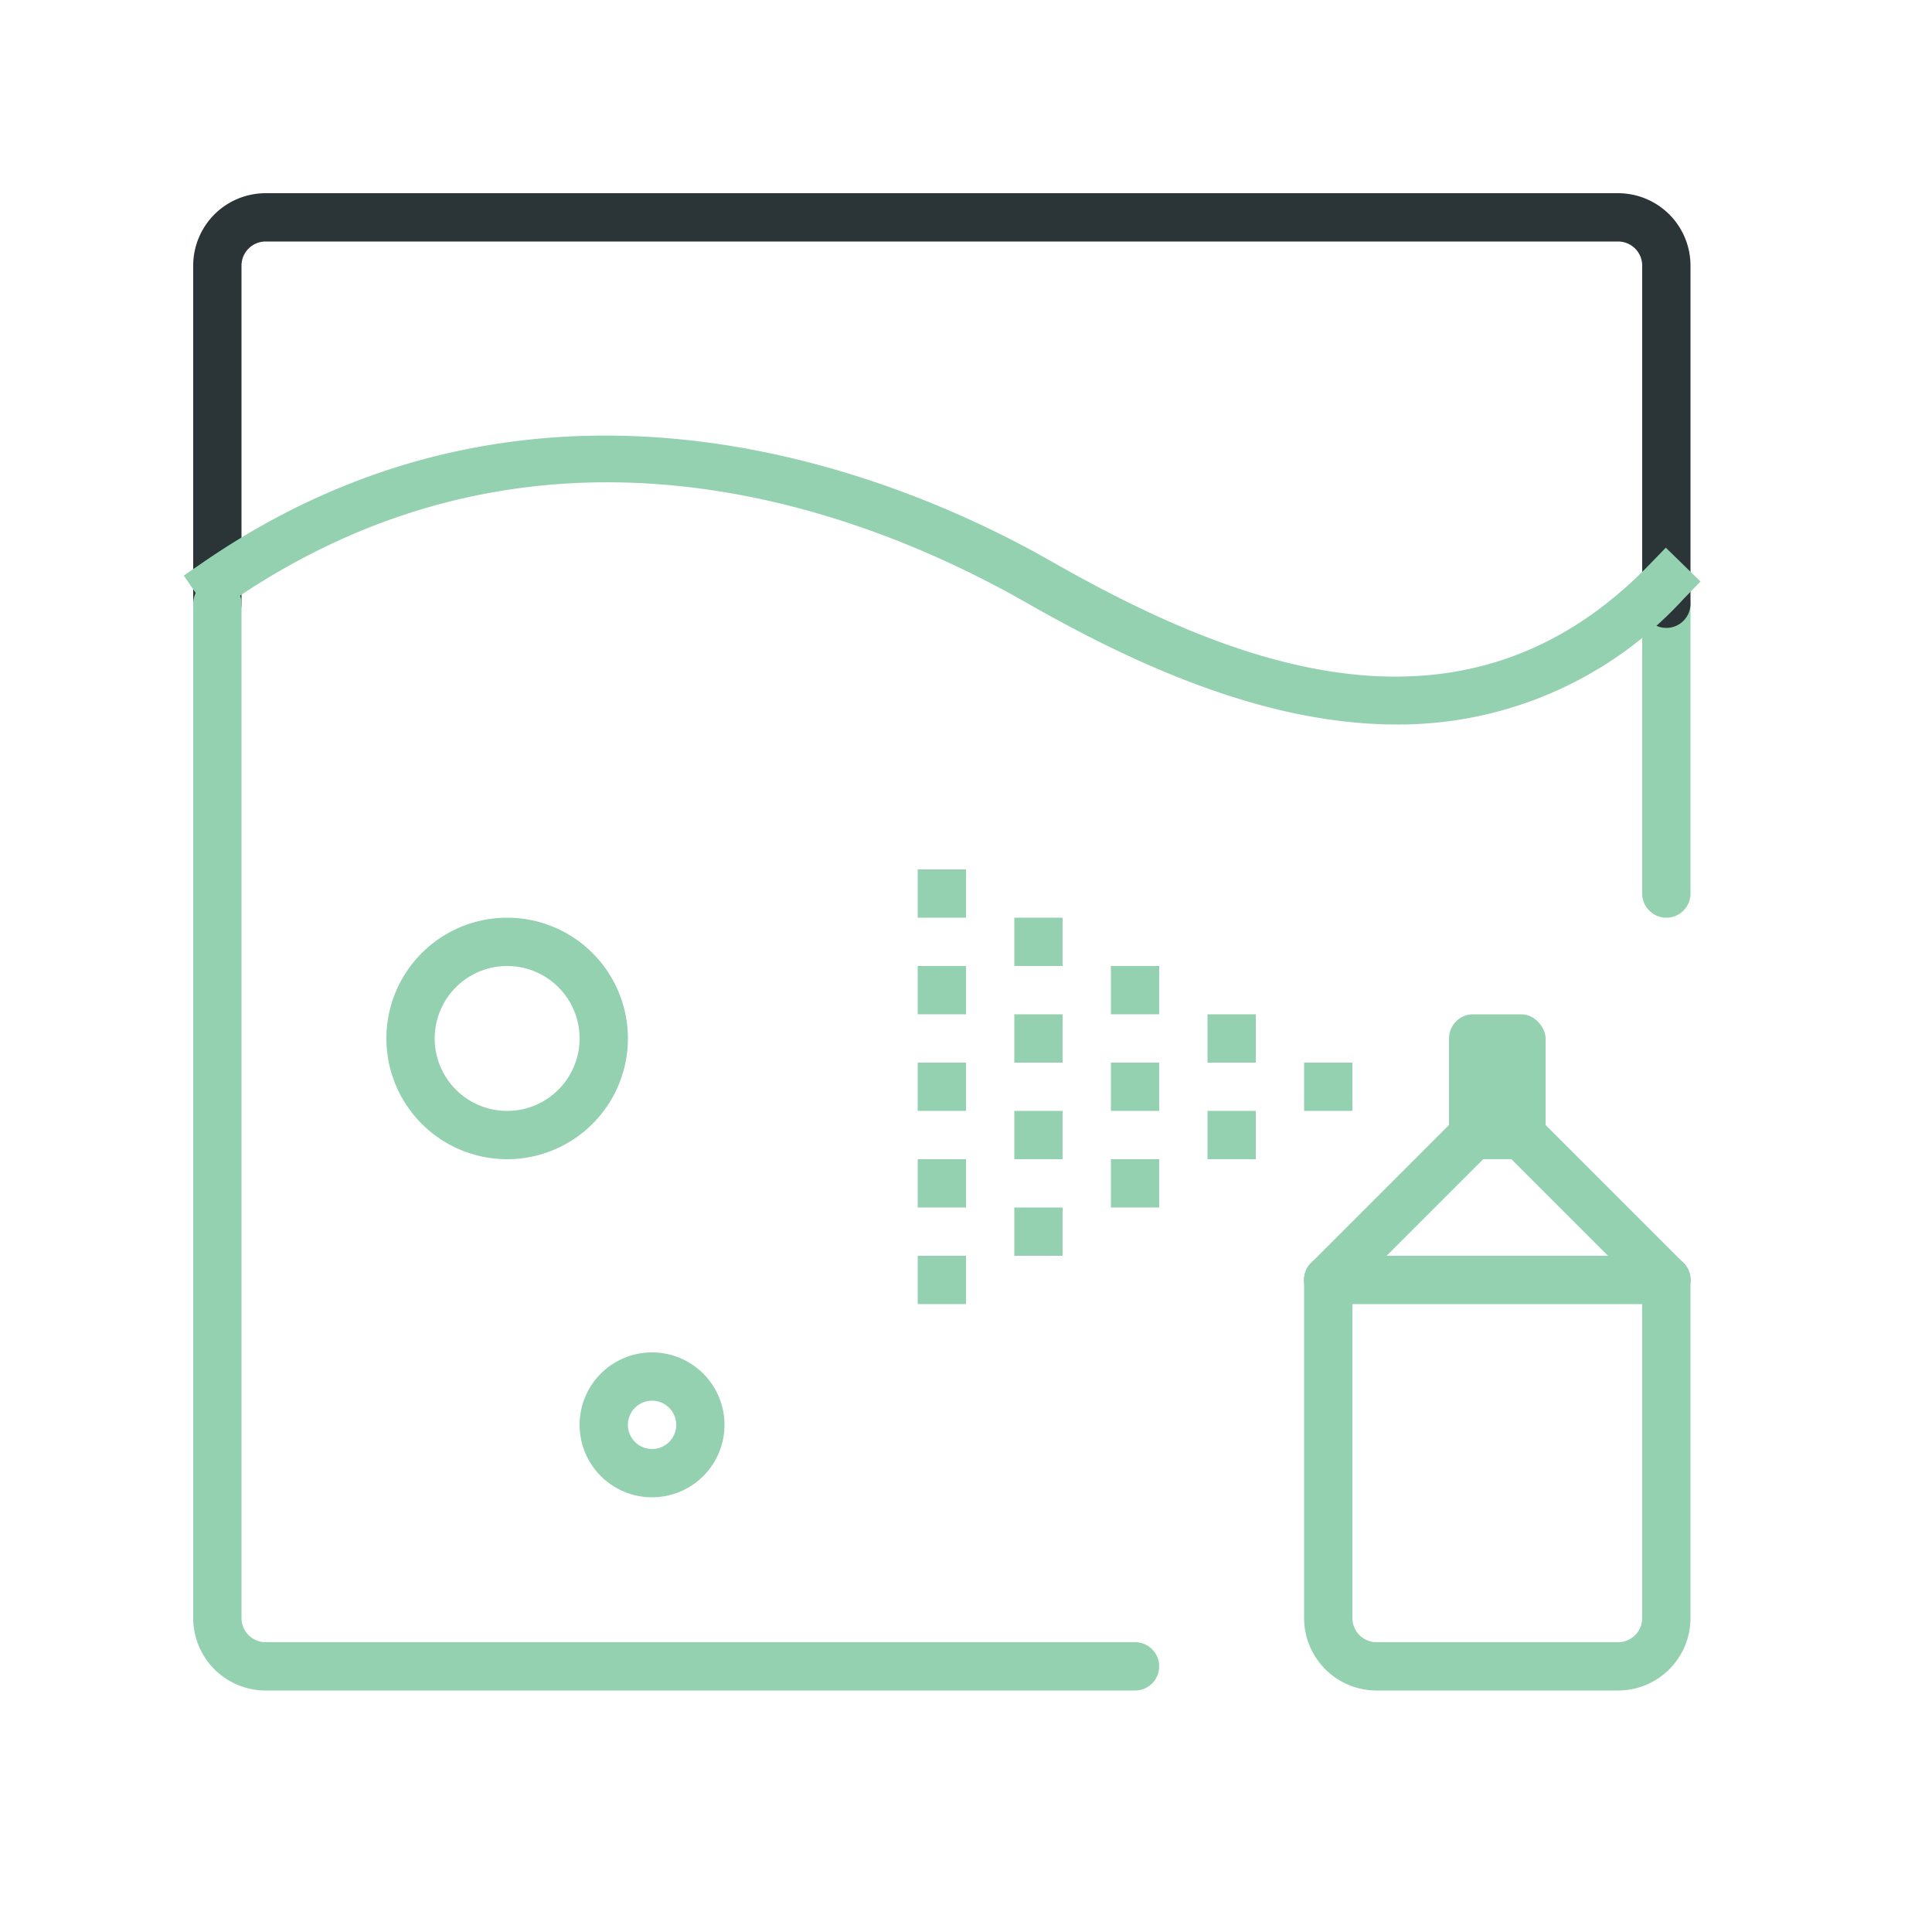 <svg xmlns="http://www.w3.org/2000/svg" width="40" height="40" viewBox="0 0 40 40"><rect x="19" y="20" width="1" height="1" style="fill:#94D1B0"/><rect x="19" y="22" width="1" height="1" style="fill:#94D1B0"/><rect x="19" y="24" width="1" height="1" style="fill:#94D1B0"/><rect x="19" y="26" width="1" height="1" style="fill:#94D1B0"/><rect x="19" y="18" width="1" height="1" style="fill:#94D1B0"/><rect x="30" y="21" width="2" height="3" rx="0.5" style="fill:#94D1B0"/><path d="M27.5,27a.5.5,0,0,1-.354-.854l3-3a.5.5,0,0,1,.708.708l-3,3A.5.5,0,0,1,27.5,27Z" style="fill:#94D1B0"/><path d="M34.5,27a.5.5,0,0,1-.354-.146l-3-3a.5.5,0,0,1,.708-.708l3,3A.5.5,0,0,1,34.5,27Z" style="fill:#94D1B0"/><path d="M33.5,35h-5A1.5,1.5,0,0,1,27,33.5v-7a.5.5,0,0,1,1,0v7a.5.5,0,0,0,.5.5h5a.5.5,0,0,0,.5-.5v-7a.5.5,0,0,1,1,0v7A1.5,1.5,0,0,1,33.5,35Z" style="fill:#94D1B0"/><path d="M34.5,27h-7a.5.5,0,0,1,0-1h7a.5.5,0,0,1,0,1Z" style="fill:#94D1B0"/><rect x="27" y="22" width="1" height="1" style="fill:#94D1B0"/><rect x="25" y="21" width="1" height="1" style="fill:#94D1B0"/><rect x="25" y="23" width="1" height="1" style="fill:#94D1B0"/><rect x="23" y="22" width="1" height="1" style="fill:#94D1B0"/><rect x="23" y="24" width="1" height="1" style="fill:#94D1B0"/><rect x="23" y="20" width="1" height="1" style="fill:#94D1B0"/><rect x="21" y="21" width="1" height="1" style="fill:#94D1B0"/><rect x="21" y="23" width="1" height="1" style="fill:#94D1B0"/><rect x="21" y="25" width="1" height="1" style="fill:#94D1B0"/><rect x="21" y="19" width="1" height="1" style="fill:#94D1B0"/><path d="M34.5,19a.5.5,0,0,1-.5-.5v-6a.5.5,0,0,1,1,0v6A.5.5,0,0,1,34.5,19Z" style="fill:#94D1B0"/><path d="M34.5,13a.5.5,0,0,1-.5-.5v-7a.5.5,0,0,0-.5-.5H5.5a.5.5,0,0,0-.5.5v7a.5.5,0,0,1-1,0v-7A1.5,1.5,0,0,1,5.5,4h28A1.5,1.5,0,0,1,35,5.5v7A.5.5,0,0,1,34.5,13Z" style="fill:#2b3436"/><path d="M23.5,35H5.5A1.5,1.5,0,0,1,4,33.5v-21a.5.5,0,0,1,1,0v21a.5.5,0,0,0,.5.5h18a.5.5,0,0,1,0,1Z" style="fill:#94D1B0"/><path d="M13.5,31A1.5,1.5,0,1,1,15,29.5,1.5,1.5,0,0,1,13.5,31Zm0-2a.5.5,0,1,0,.5.5A.5.5,0,0,0,13.5,29Z" style="fill:#94D1B0"/><path d="M10.5,24A2.5,2.5,0,1,1,13,21.5,2.5,2.5,0,0,1,10.5,24Zm0-4A1.5,1.5,0,1,0,12,21.5,1.5,1.5,0,0,0,10.5,20Z" style="fill:#94D1B0"/><path d="M28.919,15c-2.773,0-5.51-1.29-7.667-2.521C17.885,10.559,11.266,8,4.783,12.458l-.412.283-.566-.824.412-.283c7.192-4.943,14.656-1.66,17.531-.023,3.739,2.134,8.525,4.071,12.393.087l.348-.359.718.7-.348.359A8,8,0,0,1,28.919,15Z" style="fill:#94D1B0"/></svg>